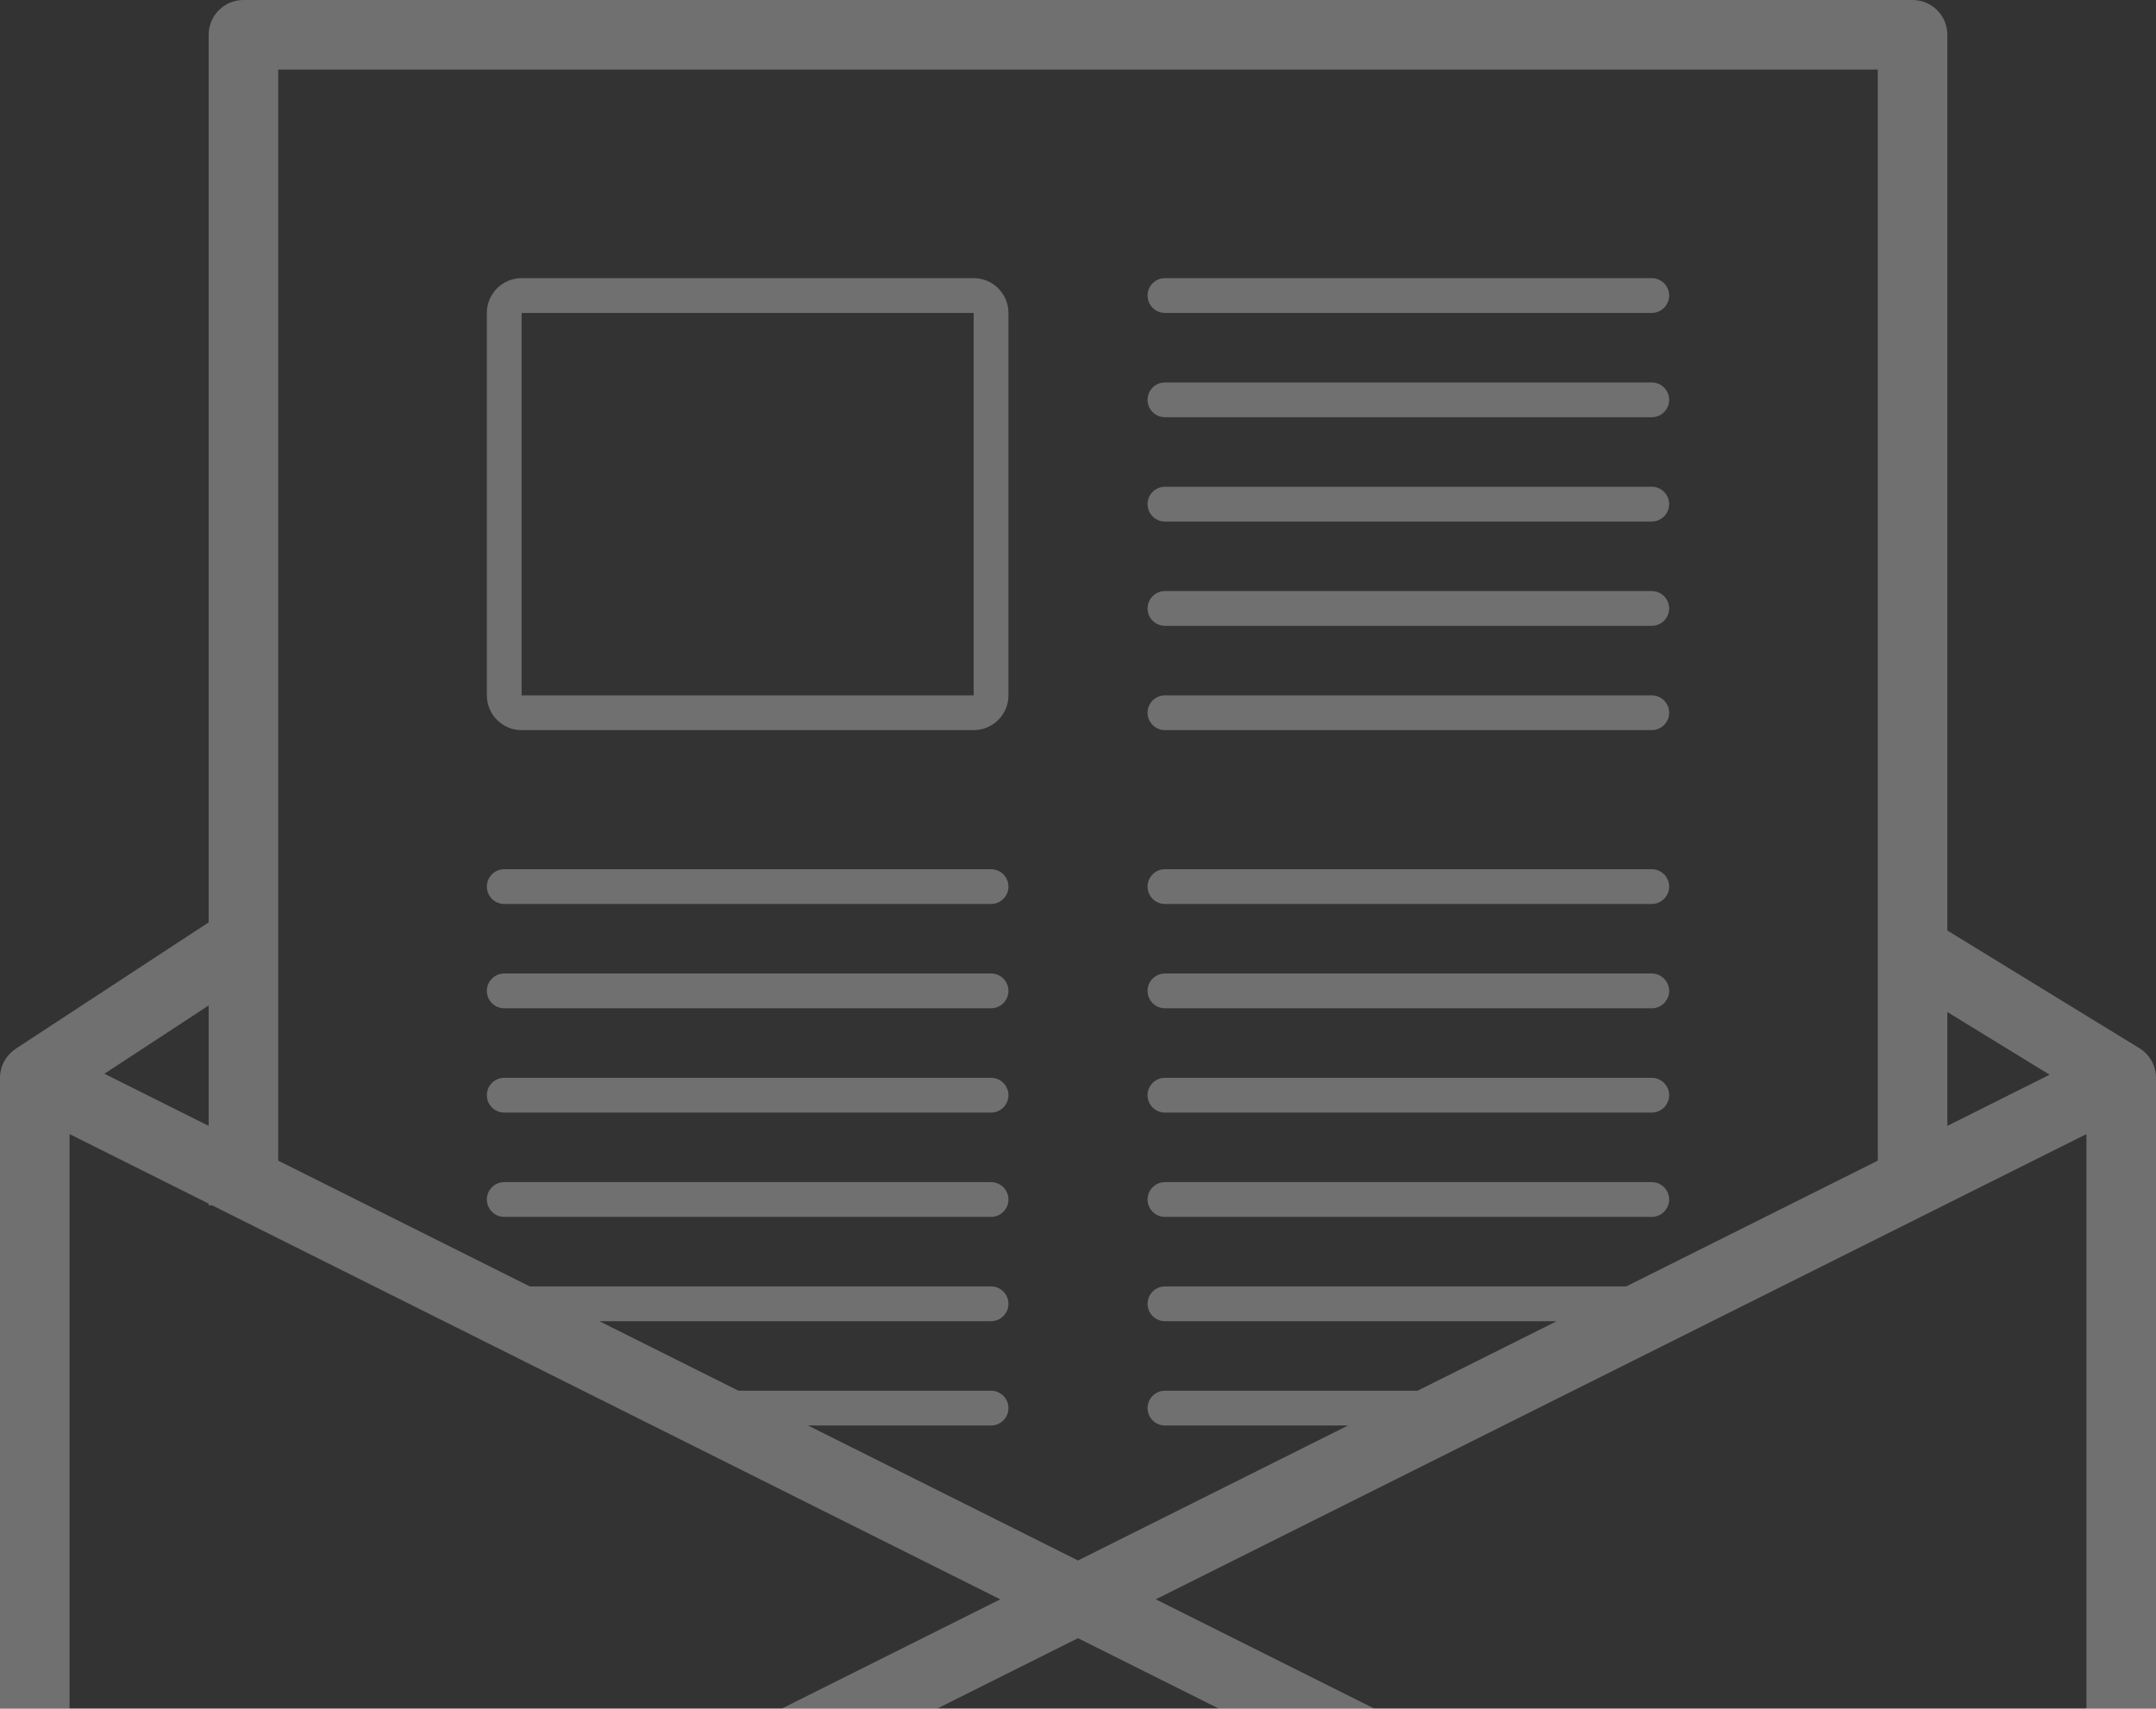 <?xml version="1.0" encoding="UTF-8"?>
<svg width="217px" height="172px" viewBox="0 0 217 172" version="1.1" xmlns="http://www.w3.org/2000/svg" xmlns:xlink="http://www.w3.org/1999/xlink">
    <rect x="0" y="0" width="217" height="172" fill="#333333" stroke="none"/>
    <!-- Generator: Sketch 46.2 (44496) - http://www.bohemiancoding.com/sketch -->
    <title>icon_newsletter</title>
    <desc>Created with Sketch.</desc>
    <defs></defs>
    <g id="DESIGN" stroke="none" stroke-width="1" fill="none" fill-rule="evenodd" fill-opacity="0.3">
        <g id="index" transform="translate(-615, -3059)" fill-rule="nonzero" fill="#FFFFFF">
            <g id="NEWSLETTER" transform="translate(0, 2878)">
                <g id="icono">
                    <path d="M667.501,254.499 L713,254.499 C714.932,254.499 716.5,252.931 716.5,250.999 L716.5,212.5 C716.5,210.568 714.932,209 713,209 L667.501,209 C665.569,209 664.001,210.568 664.001,212.5 L664.001,250.999 C664.001,252.931 665.569,254.499 667.501,254.499 Z M667.501,212.5 L713,212.5 L713,250.999 L667.501,250.999 L667.501,212.5 Z M730.5,210.75 C730.5,209.784 731.287,209 732.25,209 L781.249,209 C782.212,209 782.999,209.784 782.999,210.75 C782.999,211.716 782.212,212.5 781.249,212.5 L732.25,212.5 C731.287,212.5 730.5,211.716 730.5,210.75 Z M730.5,221.25 C730.5,220.284 731.287,219.5 732.25,219.5 L781.249,219.5 C782.212,219.5 782.999,220.284 782.999,221.25 C782.999,222.216 782.212,223 781.249,223 L732.25,223 C731.287,223 730.5,222.216 730.5,221.25 Z M730.5,231.75 C730.5,230.784 731.287,230 732.25,230 L781.249,230 C782.212,230 782.999,230.784 782.999,231.75 C782.999,232.716 782.212,233.5 781.249,233.5 L732.25,233.5 C731.287,233.5 730.5,232.716 730.5,231.75 Z M730.5,242.249 C730.5,241.283 731.287,240.499 732.25,240.499 L781.249,240.499 C782.212,240.499 782.999,241.283 782.999,242.249 C782.999,243.215 782.212,243.999 781.249,243.999 L732.25,243.999 C731.287,243.999 730.5,243.215 730.5,242.249 Z M730.5,252.749 C730.5,251.783 731.287,250.999 732.25,250.999 L781.249,250.999 C782.212,250.999 782.999,251.783 782.999,252.749 C782.999,253.715 782.212,254.499 781.249,254.499 L732.25,254.499 C731.287,254.499 730.5,253.715 730.5,252.749 Z M730.5,270.249 C730.5,269.283 731.287,268.499 732.25,268.499 L781.249,268.499 C782.212,268.499 782.999,269.283 782.999,270.249 C782.999,271.215 782.212,271.999 781.249,271.999 L732.25,271.999 C731.287,271.999 730.5,271.215 730.5,270.249 Z M730.5,280.749 C730.5,279.783 731.287,278.999 732.25,278.999 L781.249,278.999 C782.212,278.999 782.999,279.783 782.999,280.749 C782.999,281.715 782.212,282.499 781.249,282.499 L732.25,282.499 C731.287,282.499 730.5,281.715 730.5,280.749 Z M730.5,291.249 C730.5,290.283 731.287,289.499 732.25,289.499 L781.249,289.499 C782.212,289.499 782.999,290.283 782.999,291.249 C782.999,292.211 782.212,292.999 781.249,292.999 L732.25,292.999 C731.287,292.999 730.5,292.211 730.5,291.249 Z M730.5,301.749 C730.5,300.786 731.287,299.999 732.25,299.999 L781.249,299.999 C782.212,299.999 782.999,300.786 782.999,301.749 C782.999,302.711 782.212,303.499 781.249,303.499 L732.25,303.499 C731.287,303.499 730.5,302.711 730.5,301.749 Z M664.001,270.249 C664.001,269.283 664.785,268.499 665.751,268.499 L714.75,268.499 C715.716,268.499 716.5,269.283 716.5,270.249 C716.5,271.215 715.716,271.999 714.75,271.999 L665.751,271.999 C664.785,271.999 664.001,271.215 664.001,270.249 Z M664.001,280.749 C664.001,279.783 664.785,278.999 665.751,278.999 L714.75,278.999 C715.716,278.999 716.5,279.783 716.5,280.749 C716.5,281.715 715.716,282.499 714.75,282.499 L665.751,282.499 C664.785,282.499 664.001,281.715 664.001,280.749 Z M664.001,291.249 C664.001,290.283 664.785,289.499 665.751,289.499 L714.75,289.499 C715.716,289.499 716.5,290.283 716.5,291.249 C716.5,292.211 715.716,292.999 714.75,292.999 L665.751,292.999 C664.785,292.999 664.001,292.211 664.001,291.249 Z M664.001,301.749 C664.001,300.786 664.785,299.999 665.751,299.999 L714.75,299.999 C715.716,299.999 716.5,300.786 716.5,301.749 C716.5,302.711 715.716,303.499 714.75,303.499 L665.751,303.499 C664.785,303.499 664.001,302.711 664.001,301.749 Z M830.337,286.521 C830.337,286.517 830.33,286.517 830.323,286.514 L830.323,286.514 L810.999,274.67 L810.999,184.5 C810.999,182.568 809.431,181 807.499,181 L639.501,181 C637.569,181 636.001,182.568 636.001,184.5 L636.001,273.851 L616.583,286.573 L616.59,286.58 C615.607,287.224 615.001,288.316 615.001,289.499 L615.001,394.428 C614.952,396.476 616.691,398.064 618.581,397.998 L828.426,397.998 C828.454,397.998 828.478,397.998 828.499,397.998 C830.494,397.998 832.045,396.343 831.999,394.428 L831.999,289.499 C831.999,288.285 831.369,287.161 830.337,286.521 Z M821.293,289.187 L810.999,294.336 L810.999,282.877 L821.293,289.187 Z M803.999,188 L803.999,297.836 L778.674,310.499 L732.25,310.499 C731.287,310.499 730.5,311.286 730.5,312.249 C730.5,313.211 731.287,313.999 732.25,313.999 L771.674,313.999 L757.674,320.999 L732.25,320.999 C731.287,320.999 730.5,321.786 730.5,322.749 C730.5,323.711 731.287,324.499 732.25,324.499 L750.674,324.499 L723.5,338.086 L696.326,324.499 L714.75,324.499 C715.716,324.499 716.5,323.711 716.5,322.749 C716.5,321.786 715.716,320.999 714.75,320.999 L689.326,320.999 L675.326,313.999 L714.75,313.999 C715.716,313.999 716.5,313.211 716.5,312.249 C716.5,311.286 715.716,310.499 714.75,310.499 L668.327,310.499 L643.001,297.836 L643.001,188 L803.999,188 Z M636.001,294.336 L625.511,289.089 L636.001,282.216 L636.001,294.336 Z M622.001,295.162 L636.001,302.162 L636.001,302.333 L636.347,302.333 L715.674,341.999 L622.001,388.835 L622.001,295.162 Z M633.327,390.998 L723.5,345.911 L813.673,390.998 L633.327,390.998 Z M824.999,388.835 L731.326,341.999 L824.999,295.162 L824.999,388.835 Z" id="icon_newsletter"></path>
                </g>
            </g>
        </g>
    </g>
</svg>